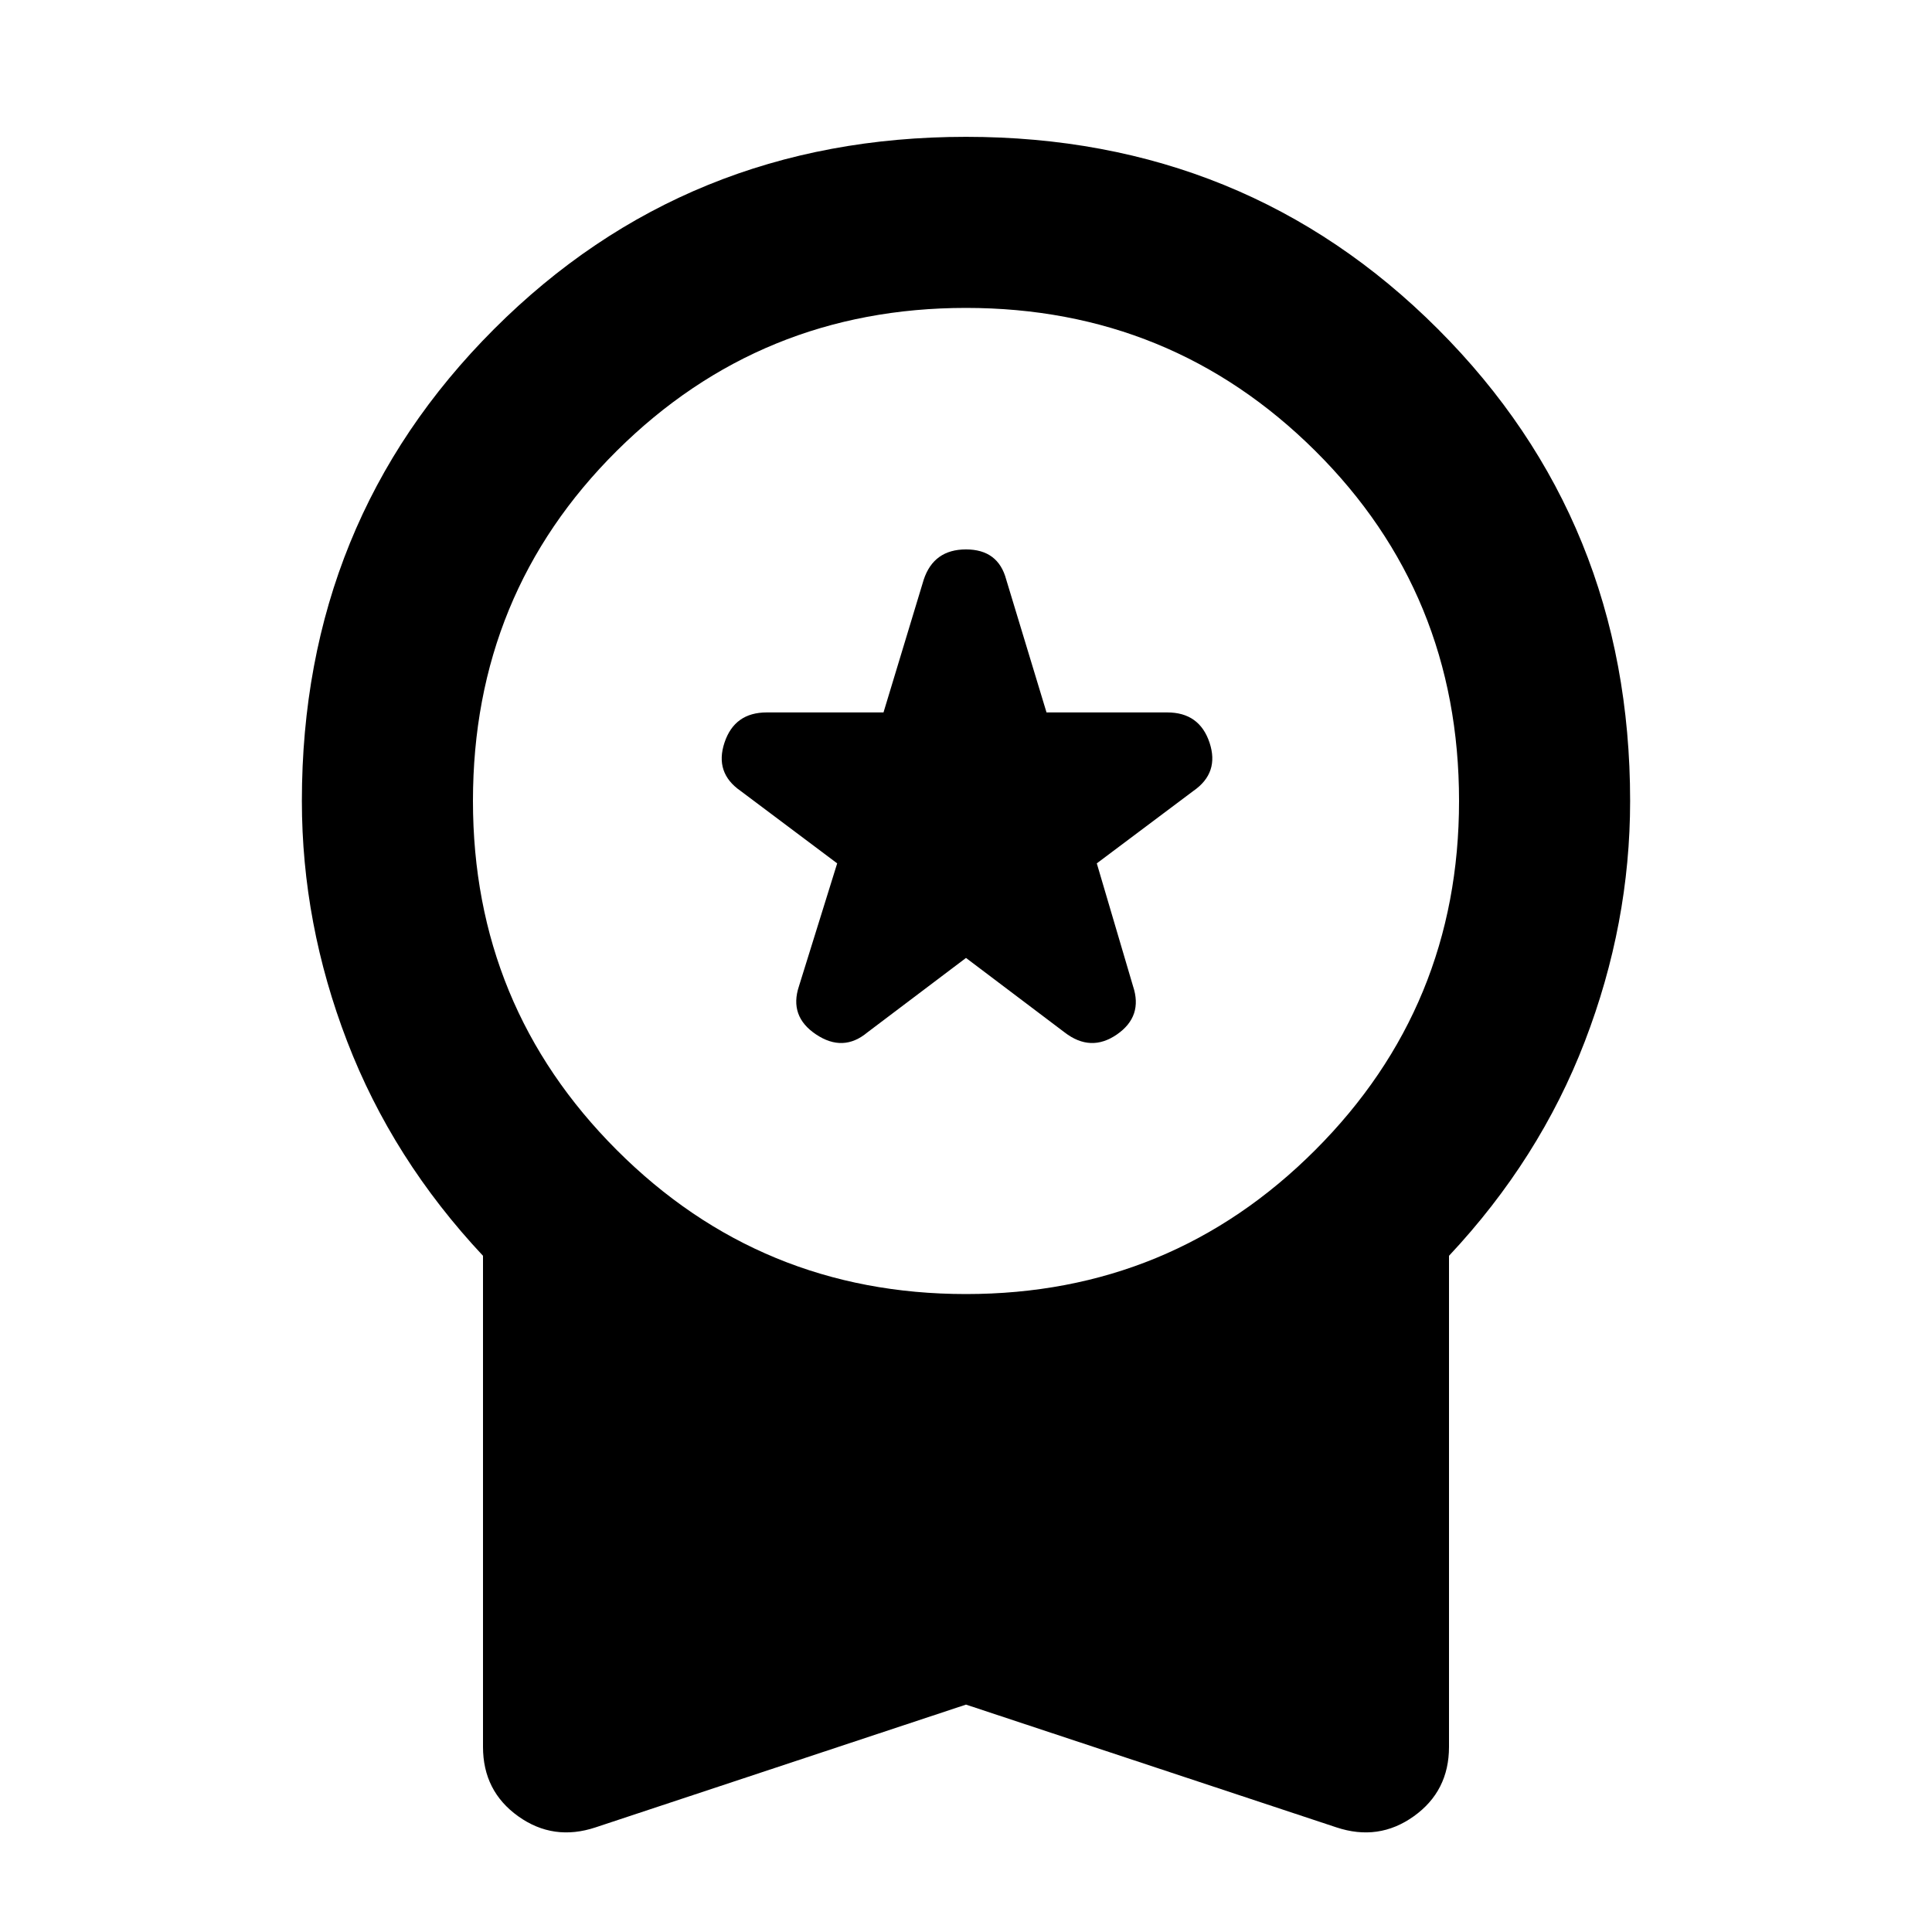 <svg xmlns="http://www.w3.org/2000/svg" height="40" width="40"><path d="M17.958 21.375 20 19.833 22.042 21.375Q22.583 21.792 23.125 21.417Q23.667 21.042 23.458 20.417L22.708 17.875L24.708 16.375Q25.25 16 25.042 15.375Q24.833 14.75 24.167 14.75H21.667L20.833 12Q20.667 11.375 20 11.375Q19.333 11.375 19.125 12L18.292 14.75H15.875Q15.208 14.75 15 15.375Q14.792 16 15.333 16.375L17.333 17.875L16.542 20.417Q16.333 21.042 16.896 21.417Q17.458 21.792 17.958 21.375ZM12.333 37.833Q11.458 38.125 10.729 37.604Q10 37.083 10 36.167V26Q8.125 24 7.188 21.562Q6.25 19.125 6.25 16.583Q6.25 10.792 10.229 6.813Q14.208 2.833 20 2.833Q25.792 2.833 29.771 6.813Q33.75 10.792 33.75 16.583Q33.75 19.125 32.812 21.562Q31.875 24 30 26V36.167Q30 37.083 29.271 37.604Q28.542 38.125 27.667 37.833L20 35.292ZM20 26.792Q24.25 26.792 27.229 23.812Q30.208 20.833 30.208 16.583Q30.208 12.292 27.229 9.333Q24.25 6.375 20 6.375Q15.75 6.375 12.771 9.333Q9.792 12.292 9.792 16.583Q9.792 20.833 12.771 23.812Q15.75 26.792 20 26.792Z"/></svg>